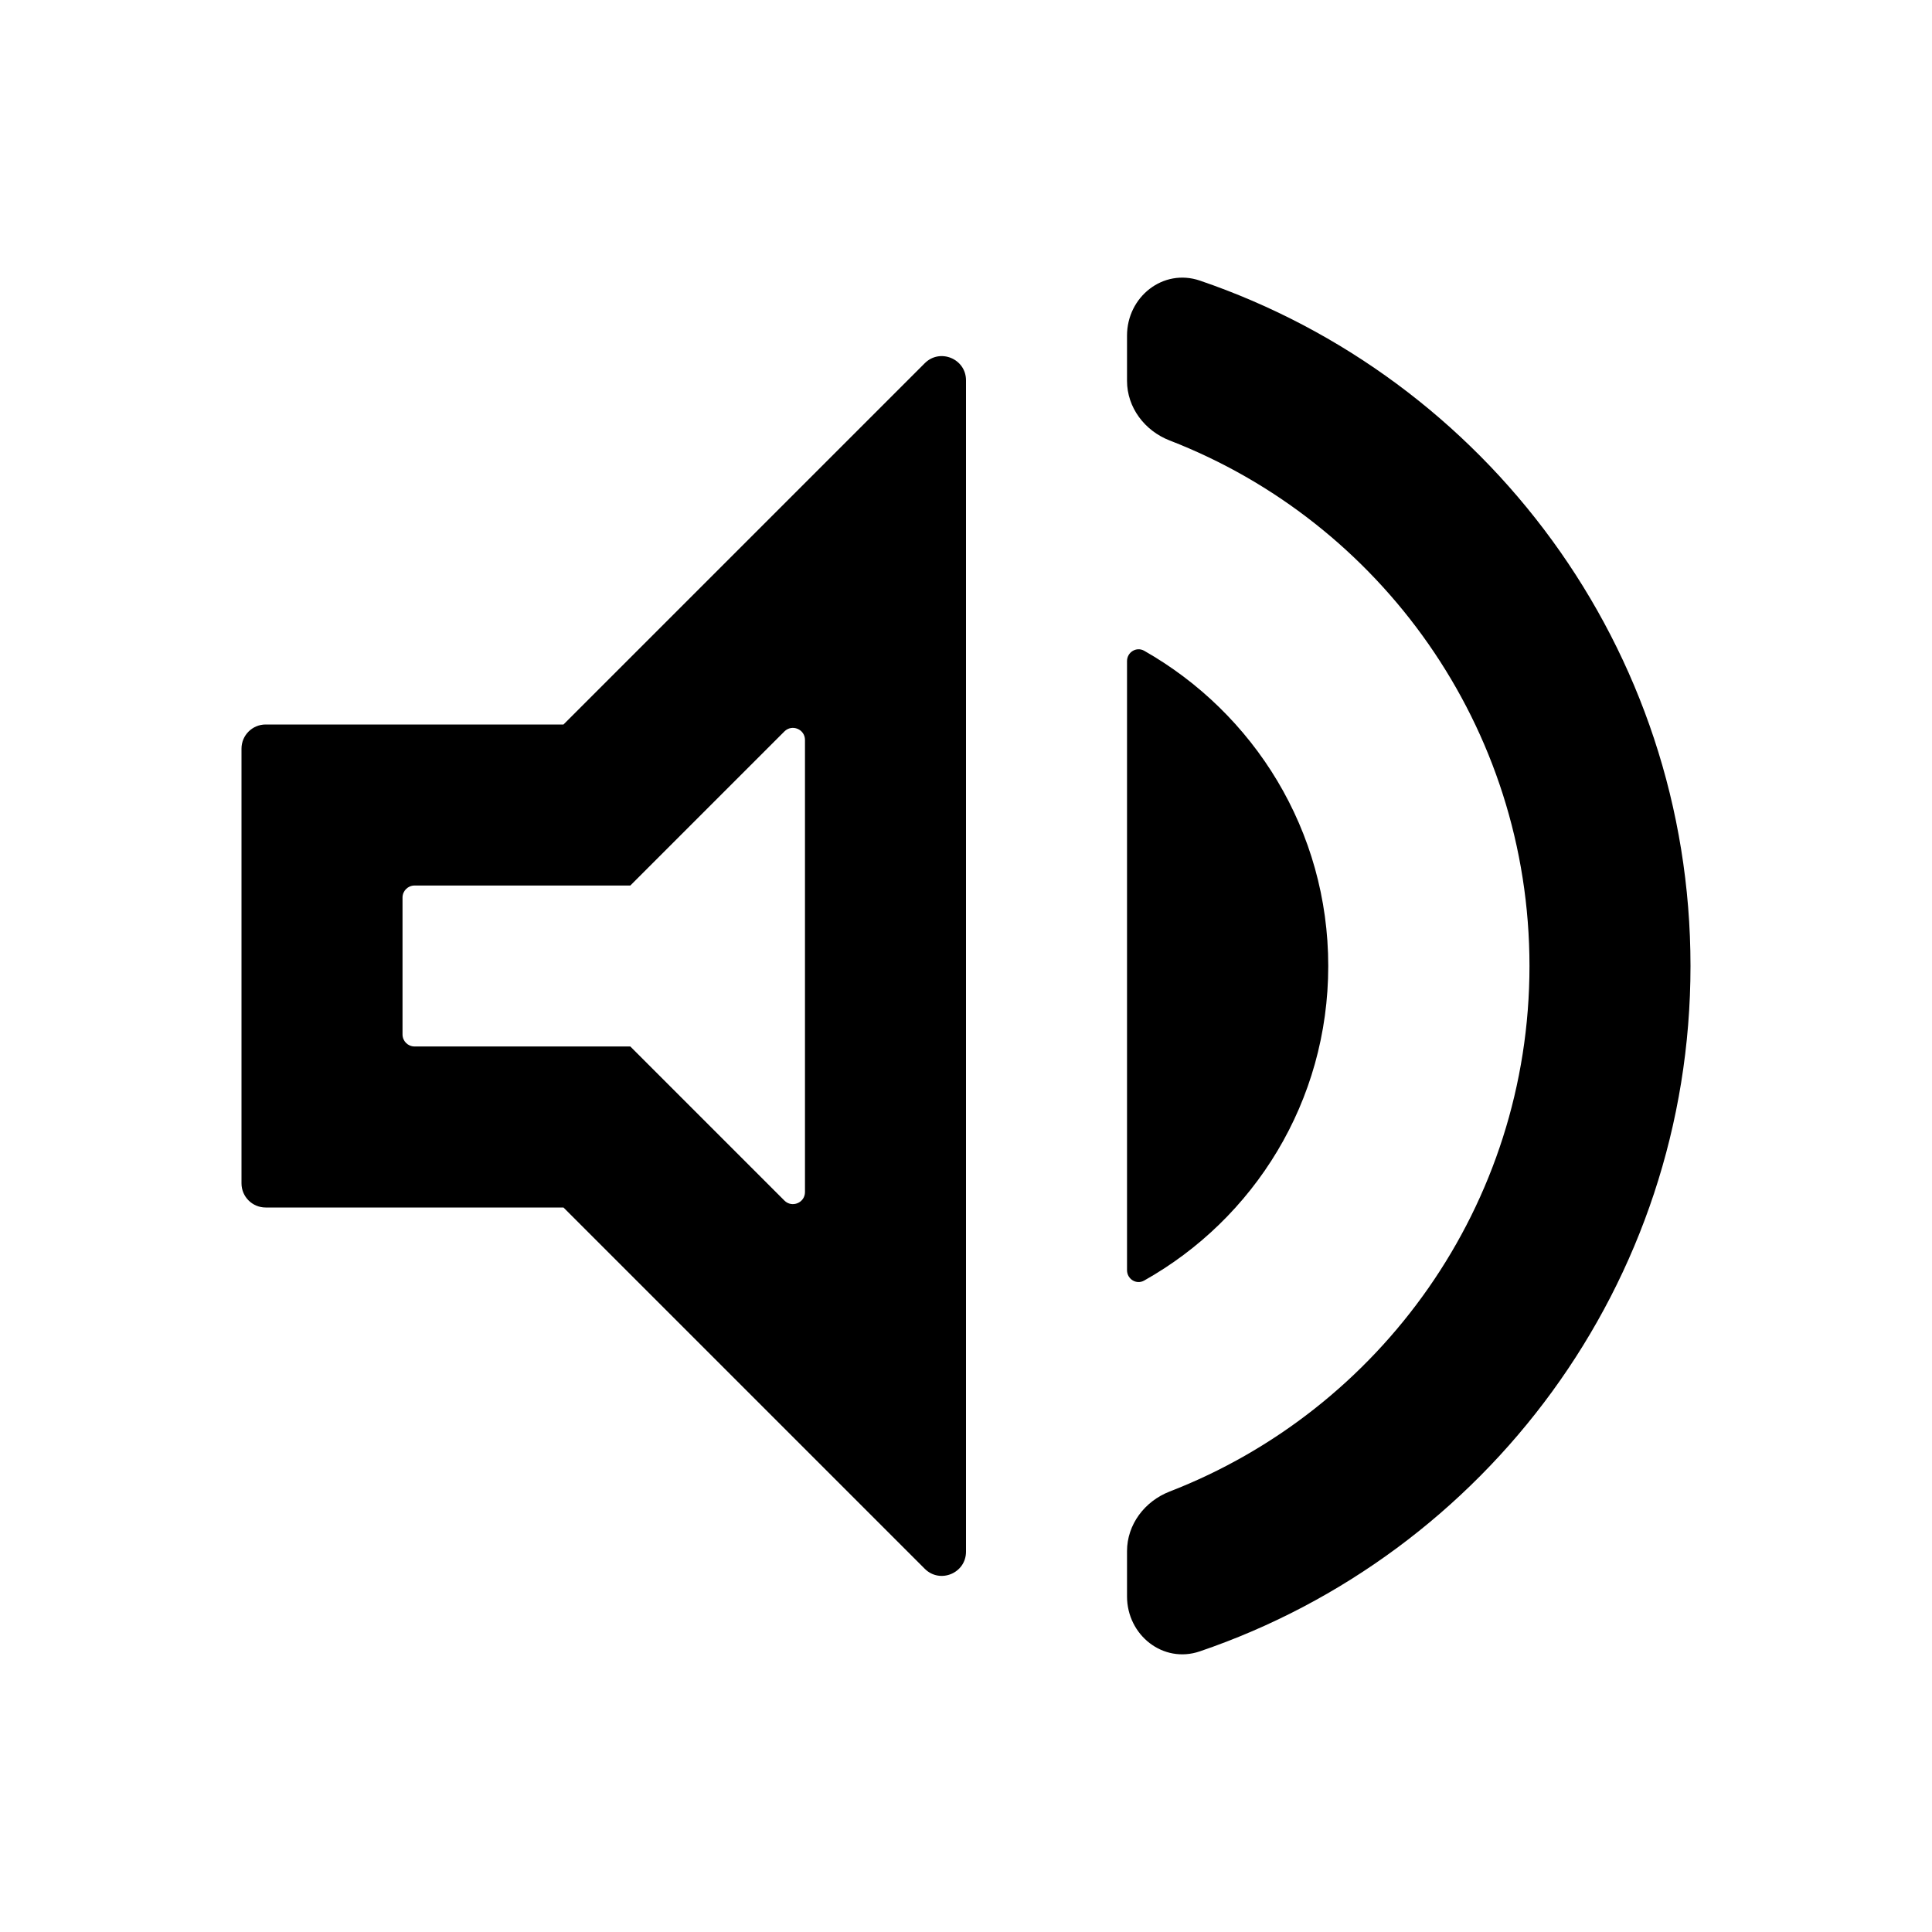 <svg width="32" height="32" viewBox="0 0 32 32" fill="none" xmlns="http://www.w3.org/2000/svg">
<path d="M4.4 12C4.179 12 4 12.179 4 12.4V19.6C4 19.821 4.179 20 4.4 20H9.333L15.317 25.984C15.569 26.236 16 26.057 16 25.701V6.299C16 5.943 15.569 5.764 15.317 6.016L9.333 12H4.4ZM12.992 12.115C13.118 11.989 13.333 12.078 13.333 12.256V19.744C13.333 19.922 13.118 20.011 12.992 19.885L10.44 17.333H6.867C6.756 17.333 6.667 17.244 6.667 17.133V14.867C6.667 14.756 6.756 14.667 6.867 14.667H10.44L12.992 12.115ZM22 16C22 13.756 20.77 11.813 18.952 10.779C18.823 10.706 18.667 10.802 18.667 10.95V21.038C18.667 21.186 18.822 21.283 18.951 21.21C20.77 20.188 22 18.245 22 16ZM19.872 4.647C19.264 4.441 18.667 4.917 18.667 5.559V6.308C18.667 6.75 18.96 7.135 19.372 7.295C22.859 8.646 25.333 12.036 25.333 16C25.333 19.964 22.859 23.354 19.372 24.705C18.96 24.865 18.667 25.25 18.667 25.692V26.441C18.667 27.082 19.264 27.559 19.872 27.352C24.601 25.742 28 21.269 28 16C28 10.731 24.601 6.258 19.872 4.647Z" fill="black"/>
</svg>
